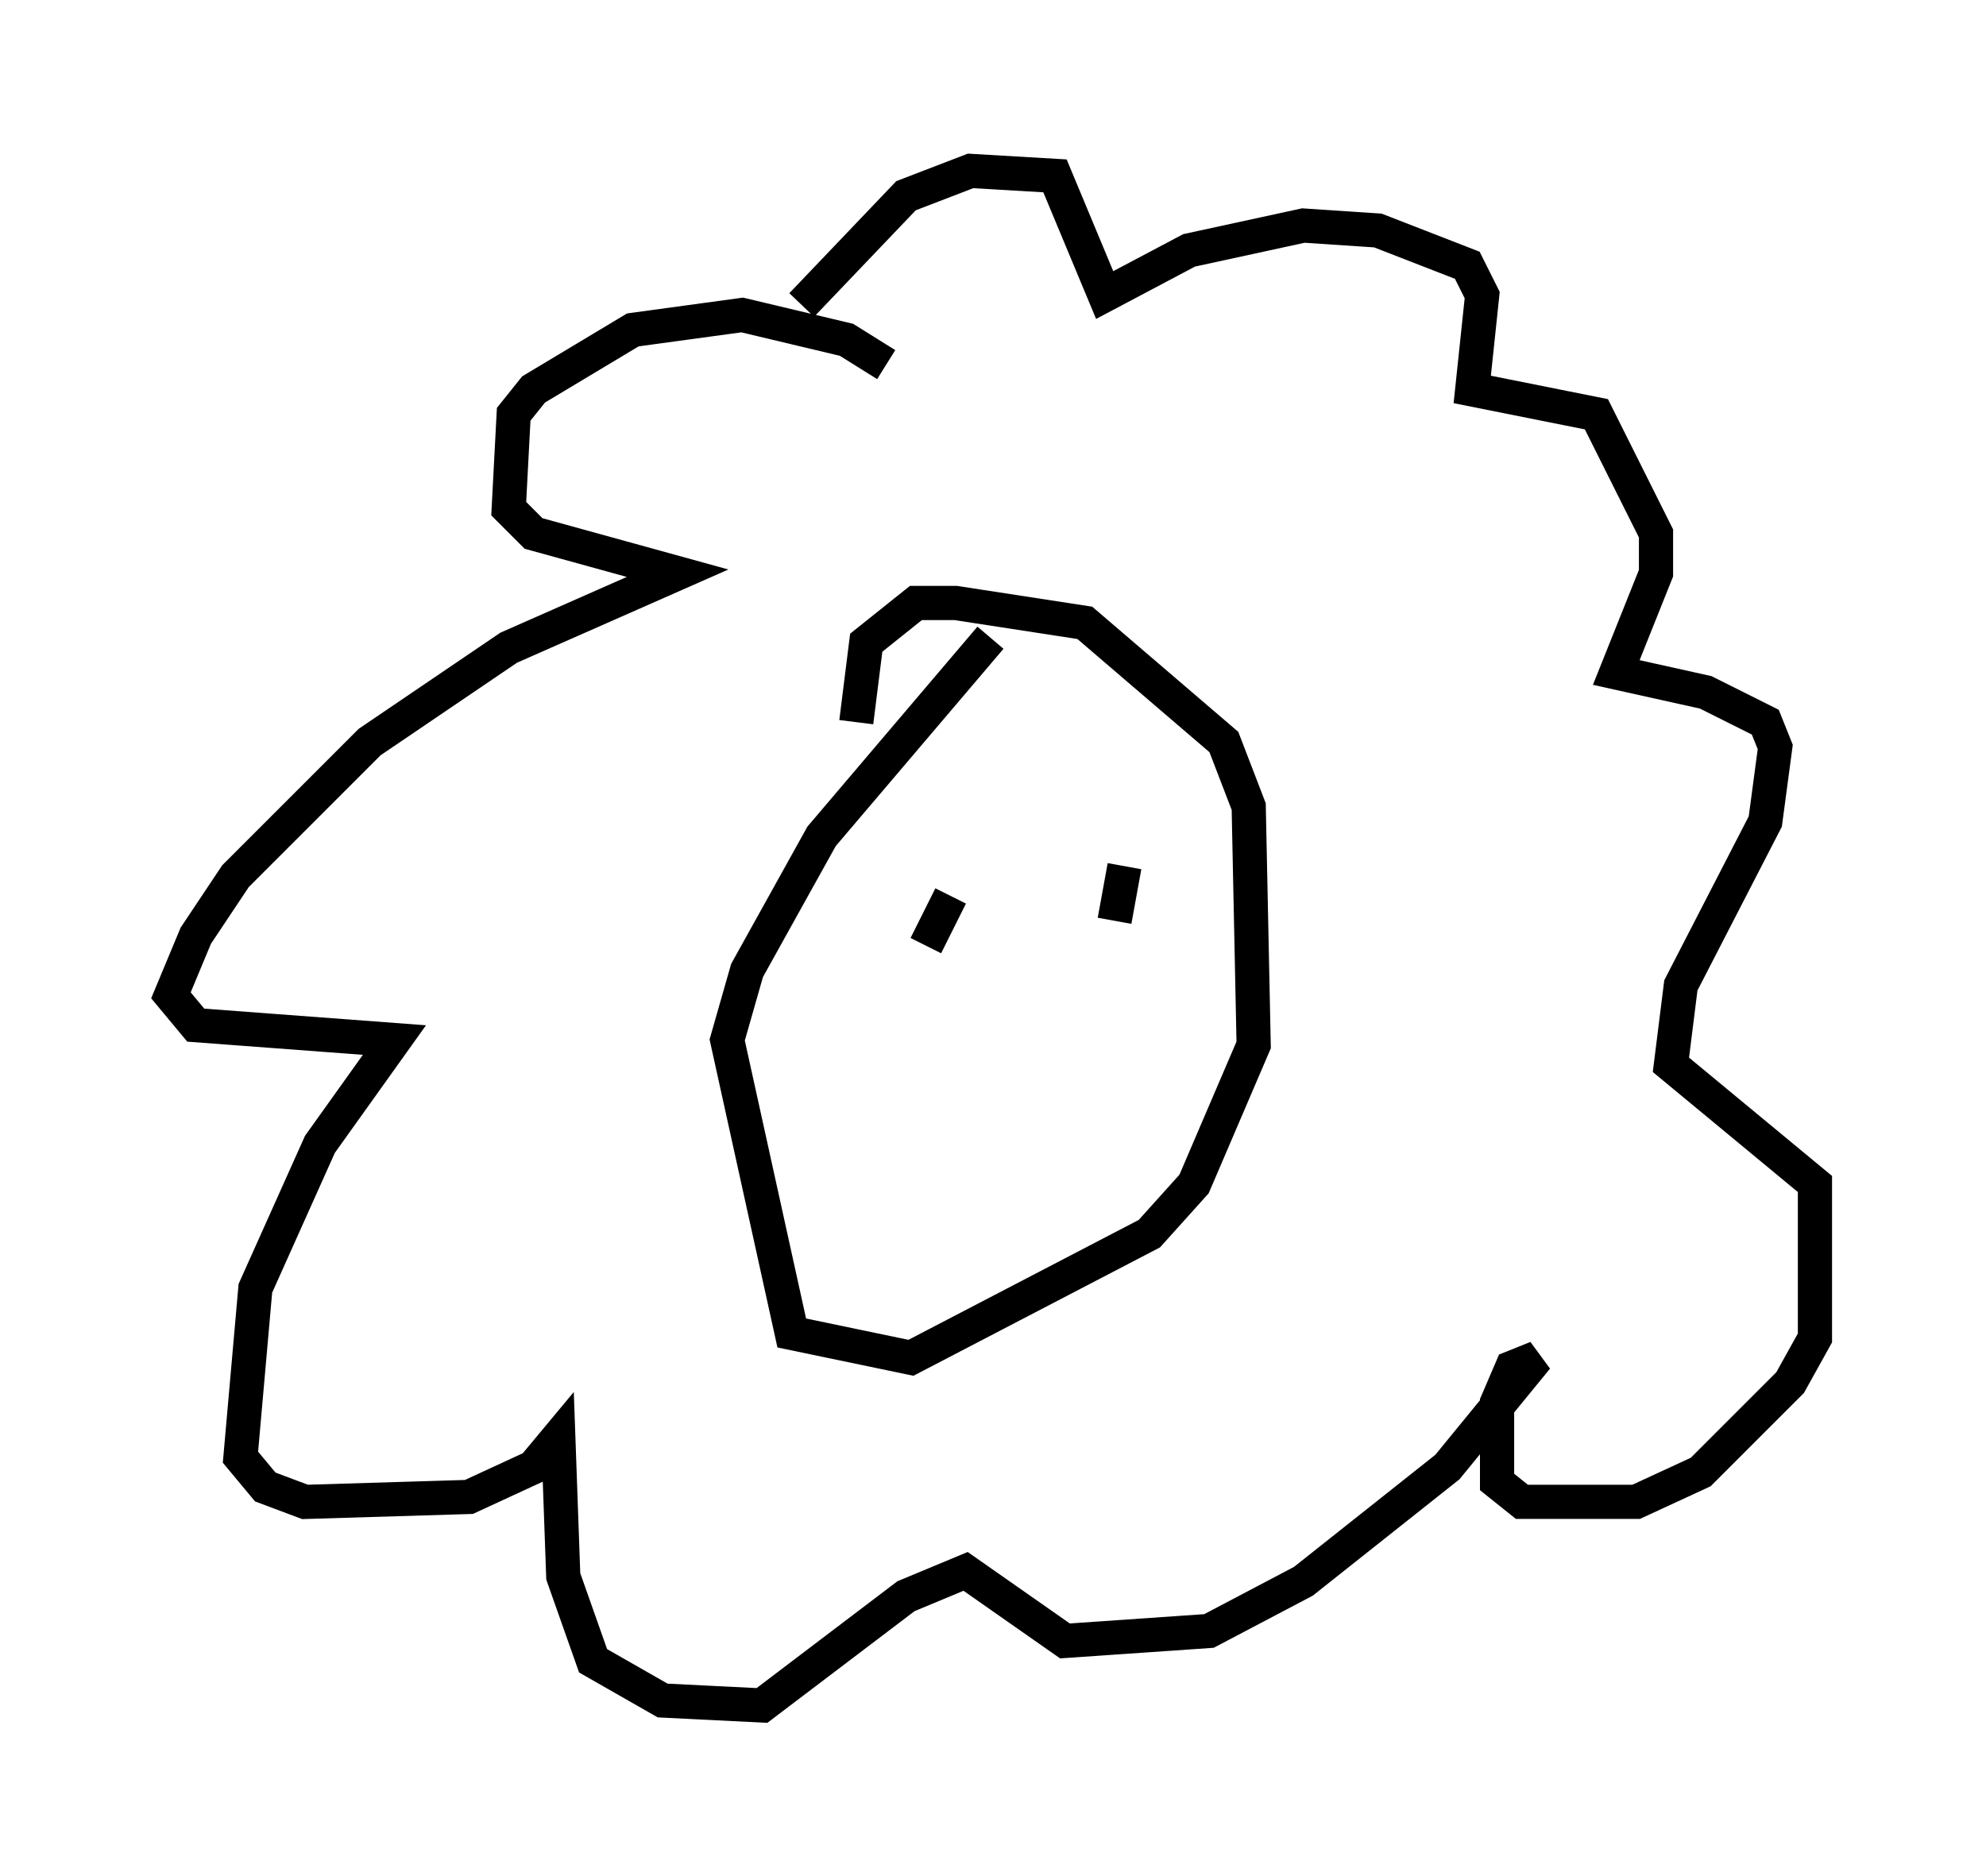 <?xml version="1.0" encoding="utf-8" ?>
<svg baseProfile="full" height="54.883" version="1.1" width="58.078" xmlns="http://www.w3.org/2000/svg" xmlns:ev="http://www.w3.org/2001/xml-events" xmlns:xlink="http://www.w3.org/1999/xlink"><defs /><rect fill="white" height="54.883" width="58.078" x="0" y="0" /><path d="M26.061, 11.682 m-0.145, -1.017 l-1.162, -0.726 -3.05, -0.726 l-3.196, 0.436 -2.905, 1.743 l-0.581, 0.726 -0.145, 2.76 l0.726, 0.726 4.212, 1.162 l-4.939, 2.179 -4.067, 2.76 l-3.922, 3.922 -1.162, 1.743 l-0.726, 1.743 0.726, 0.872 l5.81, 0.436 -2.179, 3.05 l-1.888, 4.212 -0.436, 4.939 l0.726, 0.872 1.162, 0.436 l4.793, -0.145 1.888, -0.872 l0.726, -0.872 0.145, 4.067 l0.872, 2.469 2.034, 1.162 l2.905, 0.145 4.212, -3.196 l1.743, -0.726 2.905, 2.034 l4.212, -0.291 2.76, -1.453 l4.212, -3.341 2.615, -3.196 l-0.726, 0.291 -0.436, 1.017 l0.0, 2.324 0.726, 0.581 l3.341, 0.0 1.888, -0.872 l2.615, -2.615 0.726, -1.307 l0.0, -4.503 -4.212, -3.486 l0.291, -2.324 2.469, -4.793 l0.291, -2.179 -0.291, -0.726 l-1.743, -0.872 -2.615, -0.581 l1.162, -2.905 0.0, -1.162 l-1.743, -3.486 -3.631, -0.726 l0.291, -2.76 -0.436, -0.872 l-2.615, -1.017 -2.179, -0.145 l-3.341, 0.726 -2.469, 1.307 l-1.453, -3.486 -2.469, -0.145 l-1.888, 0.726 -3.05, 3.196 m5.52, 9.732 l-4.939, 5.81 -2.179, 3.922 l-0.581, 2.034 1.888, 8.57 l3.486, 0.726 6.972, -3.631 l1.307, -1.453 1.743, -4.067 l-0.145, -6.972 -0.726, -1.888 l-4.067, -3.486 -3.777, -0.581 l-1.162, 0.0 -1.453, 1.162 l-0.291, 2.324 m2.615, 7.117 l0.0, 0.0 m5.229, -2.615 l0.0, 0.0 m-5.084, 0.581 l-0.726, 1.453 m5.81, -2.905 l0.0, 0.0 m0.0, 0.581 l-0.291, 1.598 " fill="none" stroke="black" stroke-width="1" /></svg>